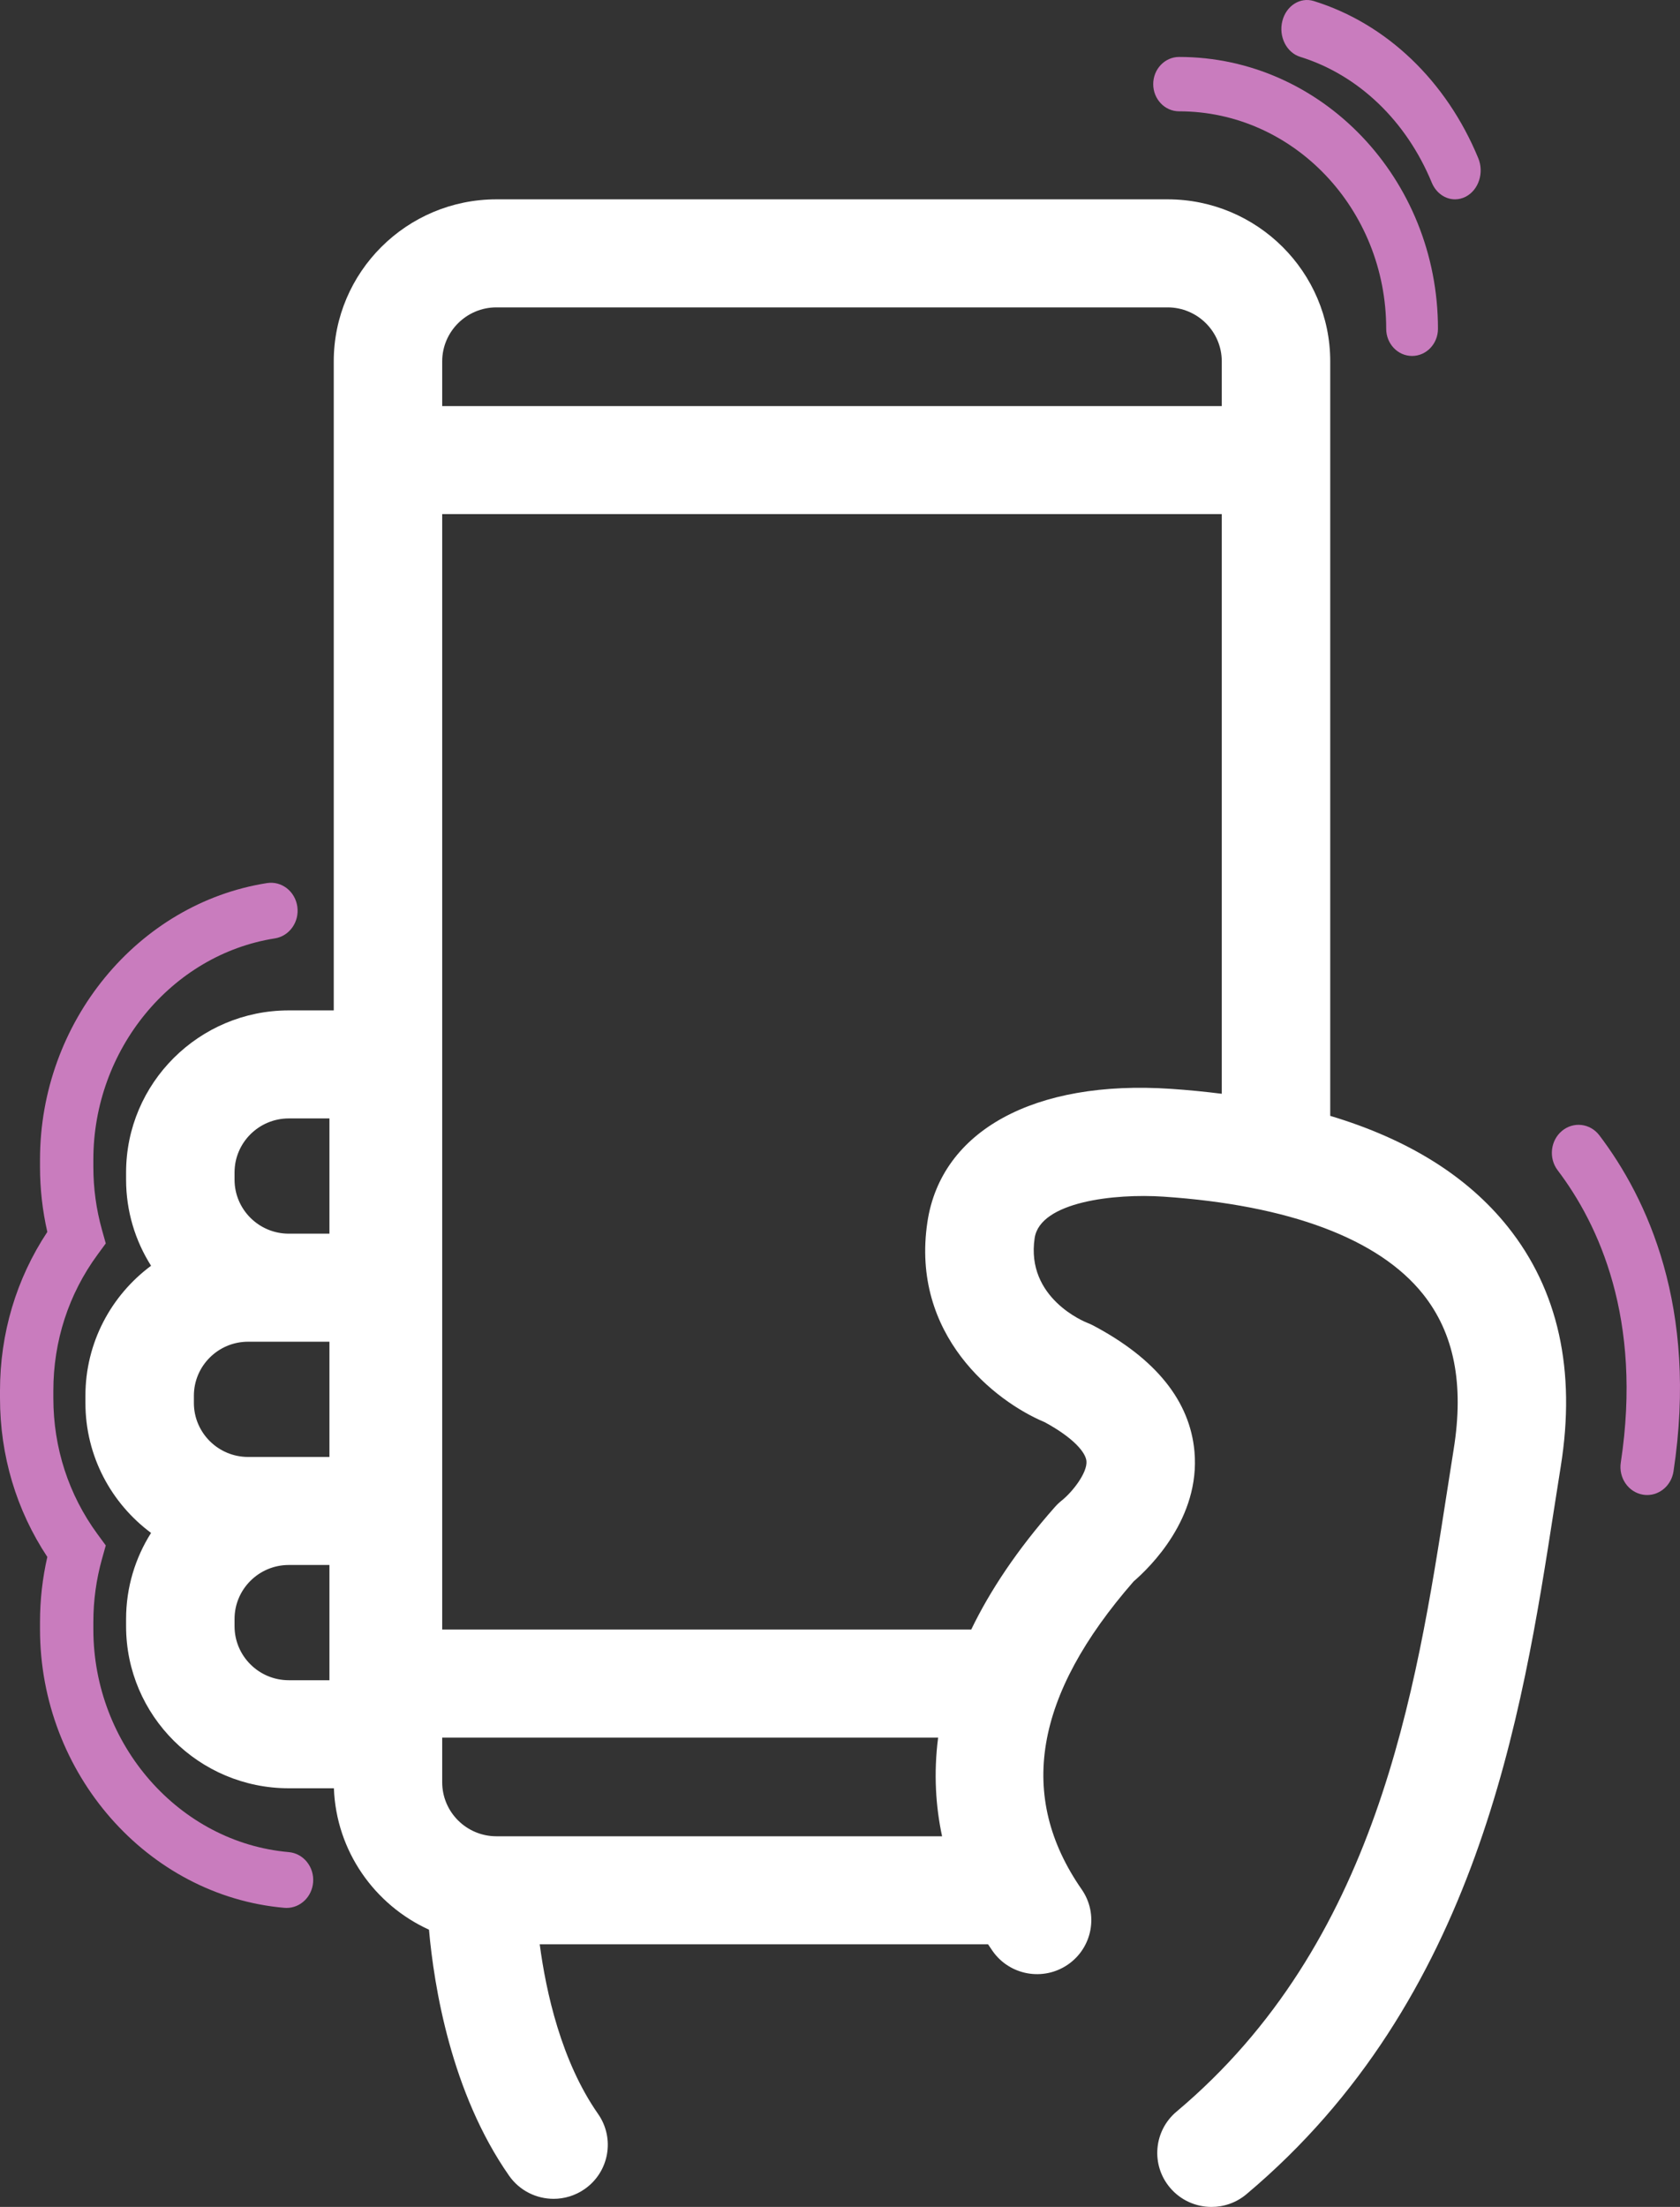 <?xml version="1.0" encoding="UTF-8"?>
<svg viewBox="0 0 118 155" version="1.1" xmlns="http://www.w3.org/2000/svg" xmlns:xlink="http://www.w3.org/1999/xlink">
    <rect x="0" y="0" width="118" height="155" fill="#333333" stroke="none"/>
    <!-- Generator: Sketch 53.2 (72643) - https://sketchapp.com -->
    <title>illustration</title>
    <desc>Created with Sketch.</desc>
    <g id="Page-1" stroke="none" stroke-width="1" fill="none" fill-rule="evenodd">
        <g id="Home" transform="translate(-128, -300)" fill-rule="nonzero">
            <g id="illustration" transform="translate(128, 300)">
                <path d="M93.433,78.371 L93.433,25.382 C93.433,19.106 88.307,14 82.007,14 L34.868,14 C28.567,14 23.442,19.106 23.442,25.382 L23.442,70.964 L20.282,70.964 C13.982,70.964 8.856,76.07 8.856,82.346 L8.856,82.851 C8.856,85.072 9.501,87.145 10.61,88.899 C7.814,90.975 6,94.294 6,98.027 L6,98.533 C6,102.266 7.814,105.585 10.61,107.662 C9.501,109.415 8.856,111.488 8.856,113.709 L8.856,114.215 C8.856,120.49 13.982,125.596 20.282,125.596 L23.452,125.596 C23.615,130.009 26.31,133.787 30.131,135.528 C30.485,139.513 31.686,146.981 35.755,152.804 C36.495,153.864 37.681,154.431 38.885,154.431 C39.636,154.431 40.394,154.21 41.057,153.751 C42.784,152.554 43.209,150.189 42.008,148.469 C39.418,144.764 38.35,139.892 37.909,136.556 L69.4,136.556 C69.504,136.713 69.608,136.866 69.71,137.015 C70.908,138.739 73.28,139.169 75.009,137.977 C76.739,136.785 77.172,134.422 75.975,132.699 C71.436,126.162 72.629,119.084 79.624,111.068 C80.792,110.062 84.312,106.617 83.897,101.95 C83.582,98.405 81.19,95.427 76.787,93.096 C76.655,93.027 76.521,92.965 76.382,92.912 C76.205,92.843 72.039,91.175 72.672,86.953 C73.056,84.397 78.296,83.814 81.724,84.045 C90.544,84.64 96.844,87.005 99.943,90.883 C102.134,93.624 102.841,97.19 102.104,101.785 C101.947,102.765 101.79,103.774 101.63,104.805 C99.438,118.916 96.709,136.478 82.637,148.306 C81.029,149.657 80.825,152.051 82.182,153.652 C82.935,154.542 84.011,155 85.094,155 C85.962,155 86.834,154.707 87.548,154.106 C103.801,140.446 106.897,120.517 109.157,105.966 C109.316,104.947 109.47,103.951 109.626,102.982 C110.704,96.258 109.451,90.597 105.902,86.157 C103.069,82.611 98.894,80.008 93.433,78.371 Z M34.868,21.588 L82.007,21.588 C84.107,21.588 85.815,23.29 85.815,25.382 L85.815,28.52 L31.059,28.52 L31.059,25.382 C31.059,23.29 32.768,21.588 34.868,21.588 Z M17.426,102.327 C15.326,102.327 13.618,100.625 13.618,98.533 L13.618,98.027 C13.618,95.935 15.326,94.233 17.426,94.233 L20.283,94.233 L23.139,94.233 L23.139,102.327 L20.283,102.327 L17.426,102.327 Z M16.474,82.345 C16.474,80.253 18.183,78.551 20.283,78.551 L23.139,78.551 L23.139,86.645 L20.283,86.645 C18.183,86.645 16.474,84.943 16.474,82.851 L16.474,82.345 Z M23.139,118.008 L20.283,118.008 C18.183,118.008 16.474,116.306 16.474,114.214 L16.474,113.708 C16.474,111.616 18.183,109.914 20.283,109.914 L23.139,109.914 L23.139,118.008 Z M34.868,128.968 C32.767,128.968 31.059,127.266 31.059,125.174 L31.059,122.037 L65.892,122.037 C65.567,124.566 65.725,126.888 66.17,128.968 L34.868,128.968 Z M65.139,85.831 C63.95,93.763 69.872,98.421 73.376,99.884 C75.448,101.01 76.252,102.027 76.309,102.611 C76.389,103.427 75.336,104.768 74.603,105.362 C74.42,105.506 74.249,105.666 74.095,105.841 C71.434,108.852 69.531,111.729 68.217,114.449 L31.059,114.449 L31.059,36.107 L85.815,36.107 L85.815,76.82 C84.66,76.675 83.473,76.556 82.239,76.473 C72.648,75.828 66.102,79.412 65.139,85.831 Z" id="Shape" fill="#FFFFFF"></path>
                <path d="M112.34,79.743 C111.695,78.892 110.516,78.751 109.707,79.429 C108.897,80.106 108.763,81.344 109.408,82.194 C112.279,85.981 115.378,92.615 113.841,102.721 C113.678,103.795 114.374,104.804 115.396,104.975 C115.496,104.992 115.596,105 115.694,105 C116.599,105 117.395,104.31 117.543,103.342 C119.295,91.819 115.681,84.148 112.34,79.743 Z" id="Path" fill="#C97CBE"></path>
                <path d="M82.818,7.818 C90.839,7.818 97.364,14.67 97.364,23.091 C97.364,24.145 98.177,25 99.182,25 C100.186,25 101,24.145 101,23.091 C101,12.564 92.844,4 82.818,4 C81.814,4 81,4.855 81,5.909 C81,6.964 81.814,7.818 82.818,7.818 Z" id="Path" fill="#C97CBE"></path>
                <path d="M91.324,3.993 C95.404,5.26 98.772,8.479 100.564,12.825 C100.87,13.565 101.52,14 102.199,14 C102.453,14 102.712,13.939 102.958,13.81 C103.86,13.336 104.251,12.127 103.831,11.11 C101.592,5.68 97.382,1.658 92.28,0.074 C91.32,-0.226 90.329,0.411 90.065,1.494 C89.801,2.576 90.364,3.695 91.324,3.993 Z" id="Path" fill="#C97CBE"></path>
                <path d="M20.283,130.08 C12.586,129.406 6.557,122.532 6.557,114.431 L6.557,113.907 C6.557,112.419 6.76,110.936 7.161,109.5 L7.429,108.541 L6.849,107.75 C4.819,104.983 3.747,101.68 3.747,98.197 L3.747,97.674 C3.747,94.191 4.819,90.888 6.849,88.121 L7.429,87.33 L7.161,86.372 C6.76,84.936 6.557,83.453 6.557,81.964 L6.557,81.441 C6.557,73.728 12.039,67.049 19.308,65.906 C20.331,65.745 21.036,64.746 20.883,63.673 C20.729,62.6 19.781,61.86 18.752,62.022 C9.664,63.451 2.81,71.8 2.81,81.44 L2.81,81.964 C2.81,83.498 2.983,85.027 3.324,86.522 C1.146,89.811 0,93.646 0,97.673 L0,98.197 C0,102.224 1.146,106.059 3.324,109.348 C2.983,110.843 2.81,112.372 2.81,113.907 L2.81,114.43 C2.81,124.557 10.348,133.15 19.971,133.993 C20.024,133.998 20.076,134 20.129,134 C21.092,134 21.912,133.225 21.993,132.2 C22.08,131.12 21.314,130.171 20.283,130.08 Z" id="Path" fill="#C97CBE"></path>
            </g>
        </g>
    </g>
</svg>